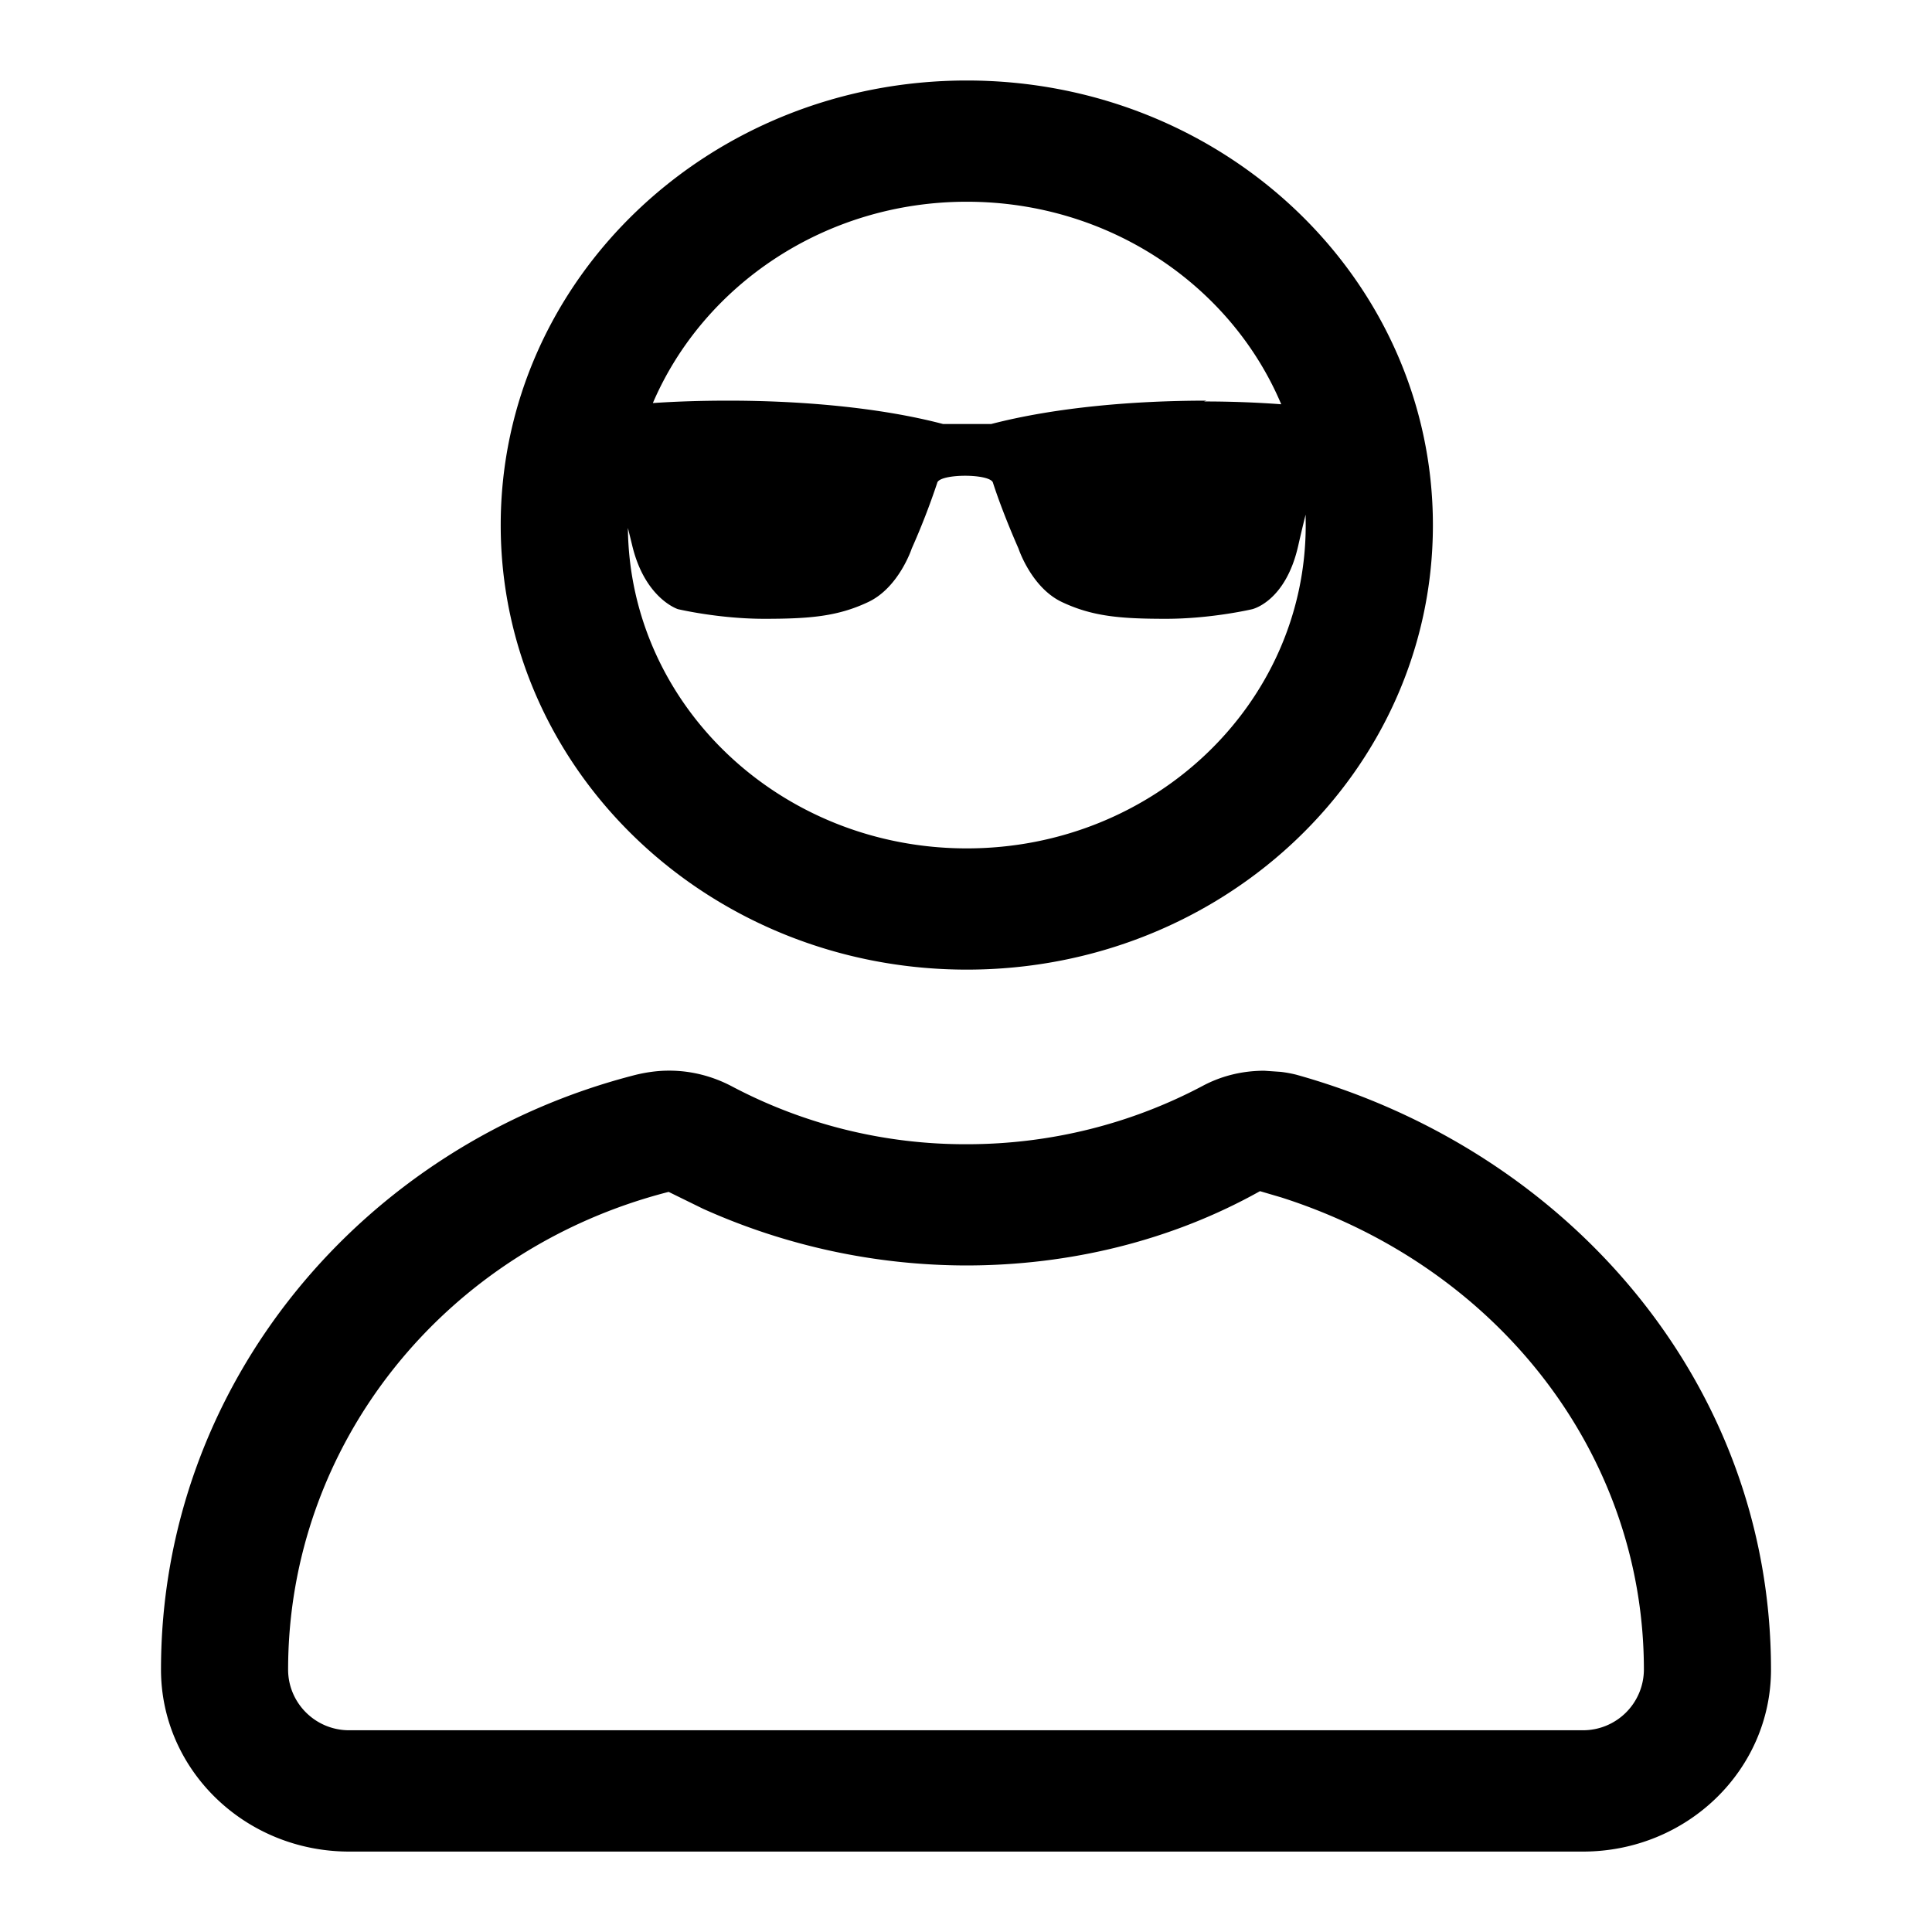 <svg xmlns="http://www.w3.org/2000/svg" width="24" height="24" fill="none" viewBox="0 0 24 24"><g fill="currentColor" fill-rule="evenodd" clip-path="url(#a)" clip-rule="evenodd"><path d="M8.315 13.3c.274 0 .537.07.769.191a6.2 6.2 0 0 0 2.927.723c1.052 0 2.052-.26 2.926-.723.242-.13.505-.19.768-.19l.204.014q.101.012.196.036c3.38.944 5.895 3.836 5.895 7.39 0 1.245-1.042 2.26-2.337 2.26H4.337C3.042 23 2 21.985 2 20.74c0-3.544 2.505-6.527 5.905-7.39.127-.03.264-.05.4-.05zm7.337 1.497c-1.094.612-2.357.923-3.652.923a8 8 0 0 1-3.266-.704l-.428-.21c-2.79.714-4.727 3.144-4.727 5.935 0 .412.337.753.758.753h15.326a.756.756 0 0 0 .758-.753c0-2.665-1.798-5.001-4.504-5.866zM12.01 1c3.2 0 5.79 2.47 5.79 5.523s-2.59 5.522-5.79 5.522-5.79-2.47-5.79-5.522S8.81 1 12.01 1m-.02 4.91c-.169 0-.337.03-.348.09a9 9 0 0 1-.316.814s-.158.482-.537.663c-.379.18-.726.21-1.295.21-.56 0-1.06-.117-1.073-.12 0 0-.41-.13-.568-.793L7.8 6.558c.02 2.203 1.896 3.981 4.21 3.981 2.326 0 4.21-1.797 4.21-4.016l-.001-.13q-.04.157-.093.39c-.155.681-.555.78-.568.784 0 0-.506.12-1.075.12-.568 0-.916-.03-1.295-.21-.378-.181-.536-.663-.536-.663-.004-.01-.191-.427-.316-.814-.011-.06-.179-.09-.347-.09m.02-3.404c-1.756 0-3.27 1.034-3.899 2.501.289-.02.606-.03.94-.03.874 0 1.864.08 2.664.29h.6c.81-.21 1.79-.29 2.674-.29l-.032.01c.342 0 .666.013.96.035-.623-1.475-2.137-2.516-3.907-2.516"/></g><defs><clipPath id="a"><path fill="currentColor" d="M0 0h24v24H0z"/></clipPath></defs></svg>